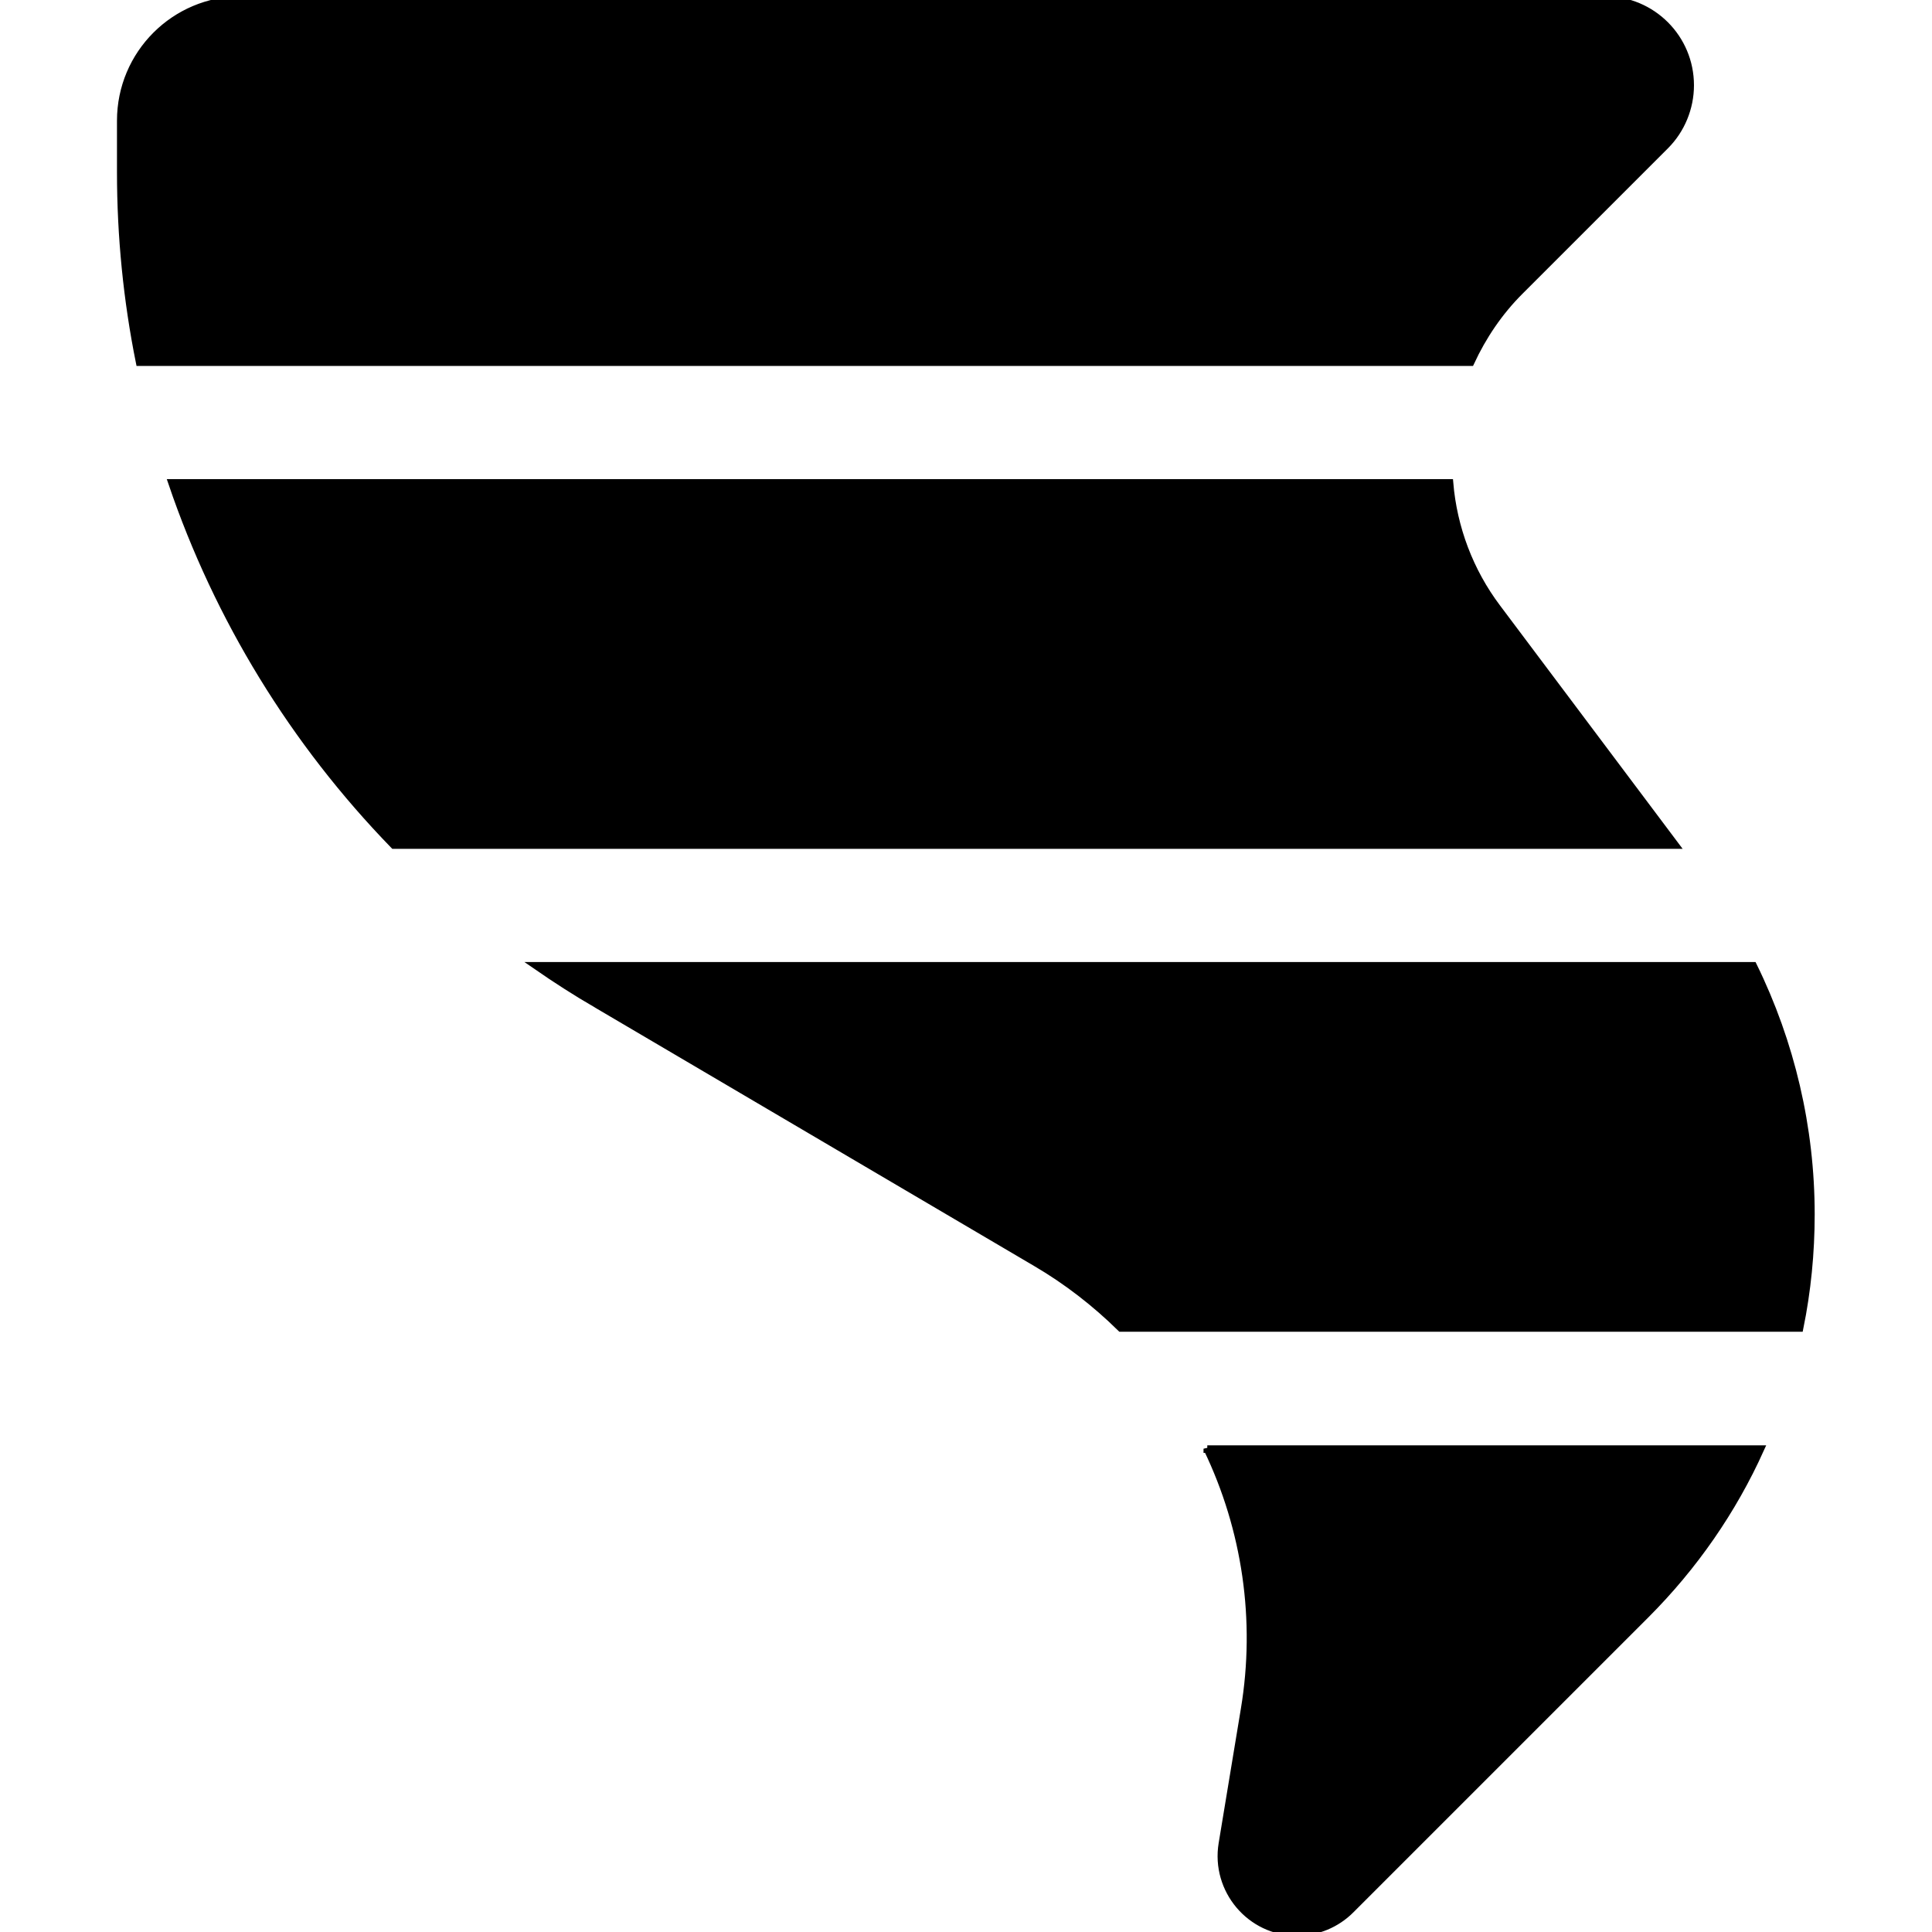 <svg xmlns="http://www.w3.org/2000/svg" width="512" height="512" viewBox="0 0 1024 1024"><path fill="#000" stroke="#000" stroke-width="4" d="M64 63.988v27.194c0 34.194 3.4 67.987 9.998 100.78H779.46c6.399-13.797 14.997-26.594 25.995-37.592l77.185-77.185c8.398-8.398 13.198-19.996 13.198-31.994C895.838 20.196 875.64 0 850.646 0H127.988C92.594 0 64 28.594 64 63.988zM768.262 255.95H91.195c24.395 71.786 64.587 137.373 117.577 191.963h679.067l-94.381-125.776c-14.598-19.396-23.196-42.392-25.196-66.187zM316.351 532.296l232.754 136.973c16.397 9.598 31.594 21.396 44.991 34.594h359.73c4-19.597 5.999-39.793 5.999-60.189 0-45.99-10.598-90.982-30.594-131.774H284.357c10.398 7.199 20.996 13.997 31.994 20.396zM639.888 767.85c20.595 42.792 27.594 90.982 19.796 137.973l-11.798 71.386c-4 24.395 14.797 46.791 39.592 46.791 10.598 0 20.796-4.2 28.395-11.798l156.37-156.37c25.594-25.594 46.19-55.388 60.787-87.782H639.888z"/></svg>